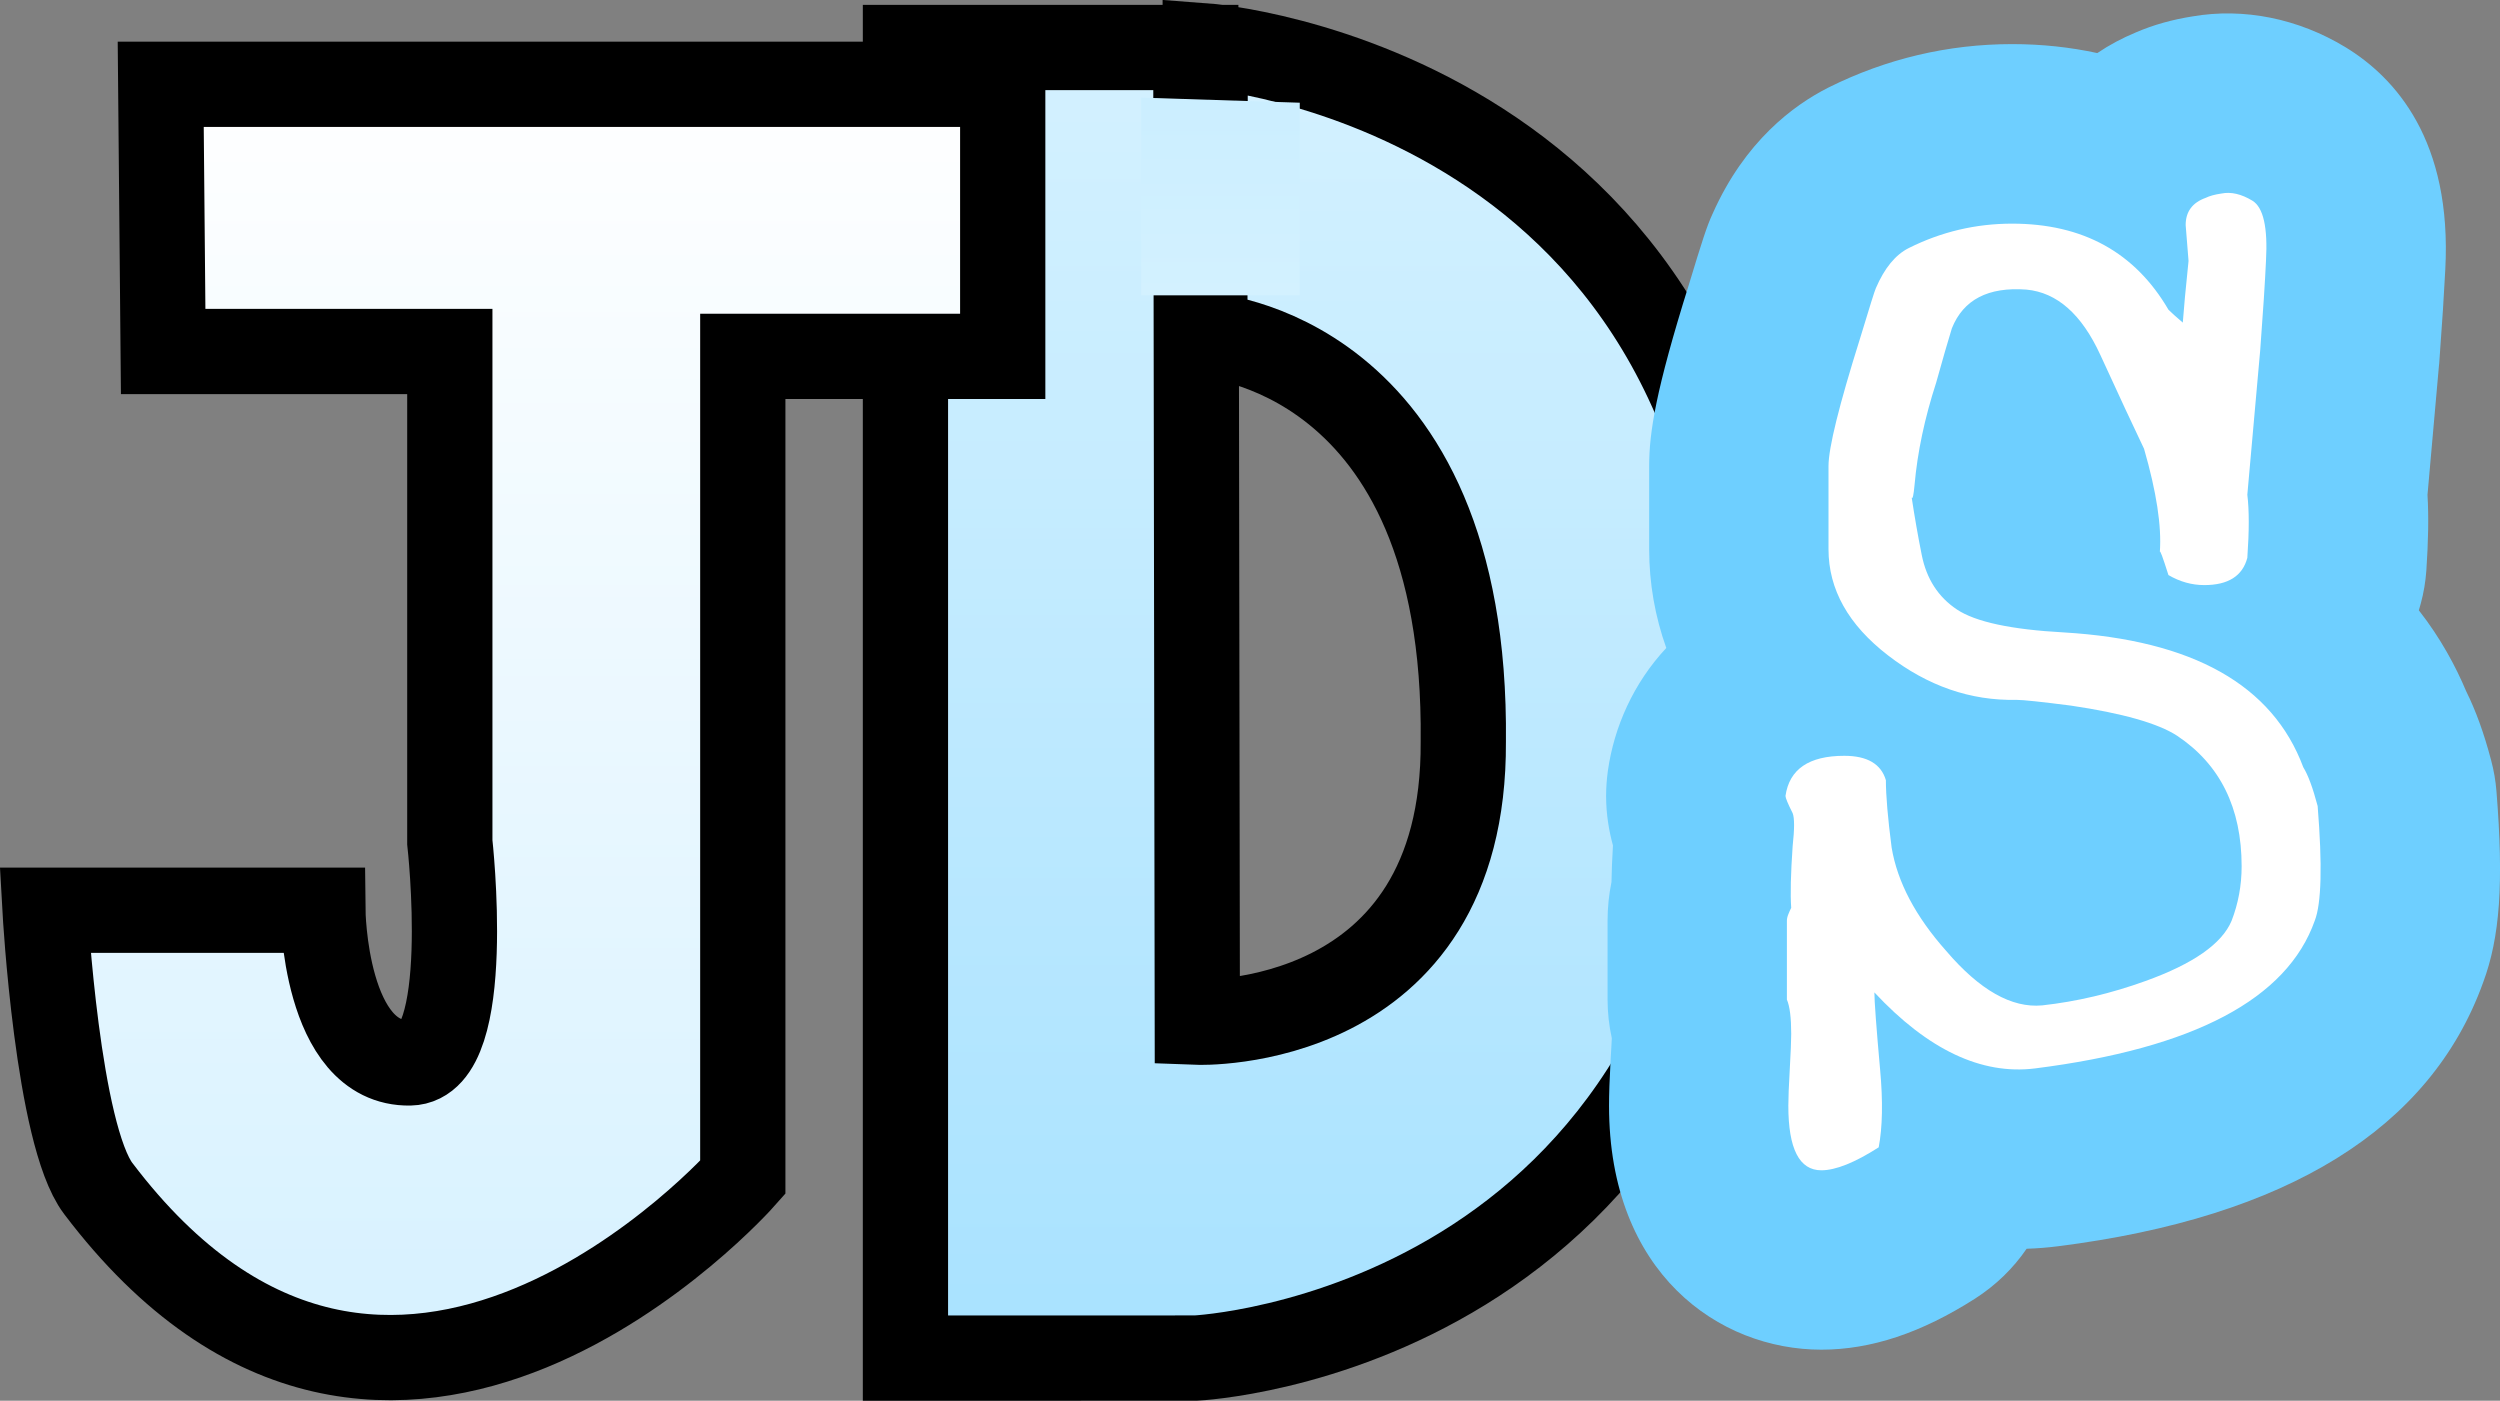 <svg version="1.1" xmlns="http://www.w3.org/2000/svg" xmlns:xlink="http://www.w3.org/1999/xlink" width="102.643" height="57.51" viewBox="0,0,102.643,57.51"><rect x="0" y="0" width="102.643" height="57.51" fill="#808080" stroke="none"/><defs><linearGradient x1="312.301" y1="153.872" x2="312.301" y2="207.68" gradientUnits="userSpaceOnUse" id="color-1"><stop offset="0" stop-color="#d4f1ff"/><stop offset="1" stop-color="#a8e2ff"/></linearGradient><linearGradient x1="318.027" y1="155.928" x2="318.027" y2="164.045" gradientUnits="userSpaceOnUse" id="color-2"><stop offset="0" stop-color="#cbeeff"/><stop offset="1" stop-color="#d3f1ff"/></linearGradient><linearGradient x1="292.449" y1="155.381" x2="292.449" y2="207.66" gradientUnits="userSpaceOnUse" id="color-3"><stop offset="0" stop-color="#ffffff"/><stop offset="1" stop-color="#d6f1ff"/></linearGradient></defs><g transform="translate(-268.024,-151.92)"><g data-paper-data="{&quot;isPaintingLayer&quot;:true}" fill-rule="nonzero" stroke-linejoin="miter" stroke-miterlimit="10" stroke-dasharray="" stroke-dashoffset="0" style="mix-blend-mode: normal"><path d="M305.199,207.68v-53.809h11.923l0.06,40.019c0,0 10.988,0.42 10.921,-11.519c0.174,-16.114 -10.612,-16.69 -10.612,-16.69l0.014,-11.879c0,0 22.6,1.67 22.485,27.395c-1.193,25.474 -22.868,26.481 -22.868,26.481z" fill="url(#color-1)" stroke="#000000" stroke-width="3.5" stroke-linecap="butt"/><path d="M314.874,164.045v-8.117l6.515,0.209v7.909z" fill="url(#color-2)" stroke="#000000" stroke-width="0" stroke-linecap="butt"/><path d="M274.623,155.381h34.57v11.17h-10.672v33.711c0,0 -14.44,16.338 -26.464,0.453c-1.669,-2.205 -2.183,-11.424 -2.183,-11.424h11.406c0,0 0.06,6.337 3.574,6.27c2.652,-0.051 1.638,-9.062 1.638,-9.062v-20.147h-11.769z" fill="url(#color-3)" stroke="#000000" stroke-width="3.5" stroke-linecap="round"/><path d="M369.972,192.264c-2.163,5.992 -8.041,9.634 -17.468,10.826c-0.428,0.054 -0.85,0.087 -1.272,0.1c-0.549,0.803 -1.265,1.5 -2.109,2.042c-2.209,1.413 -4.278,2.102 -6.32,2.102c-4.198,0 -8.717,-3.133 -8.717,-10.016c0,-0.469 0.02,-1.078 0.067,-1.922c0.02,-0.362 0.04,-0.643 0.047,-0.85c-0.114,-0.522 -0.174,-1.051 -0.174,-1.587v-3.24c0,-0.529 0.054,-1.058 0.161,-1.587c0.007,-0.449 0.027,-0.951 0.06,-1.5c-0.161,-0.589 -0.281,-1.272 -0.281,-2.035c0,-0.348 0.027,-0.696 0.074,-1.038c0.254,-1.794 1.051,-3.595 2.397,-5.035c-0.462,-1.292 -0.703,-2.658 -0.703,-4.057v-3.415c0,-1.386 0.275,-3.113 1.62,-7.412c0.562,-1.848 0.743,-2.424 0.991,-2.959c1.319,-2.959 3.307,-4.439 4.754,-5.169c2.363,-1.178 4.901,-1.781 7.539,-1.781c1.219,0 2.384,0.127 3.495,0.368c0.495,-0.335 1.024,-0.616 1.587,-0.85c0.716,-0.308 1.48,-0.522 2.323,-0.656c2.109,-0.362 4.339,0.087 6.28,1.265c2.042,1.245 4.385,3.83 4.097,9.146c-0.047,0.937 -0.127,2.189 -0.248,3.823c-0.007,0.04 -0.007,0.08 -0.013,0.121c-0.107,1.185 -0.261,2.953 -0.469,5.289c0.054,0.904 0.033,1.915 -0.047,3.107c-0.033,0.455 -0.107,0.911 -0.228,1.352c-0.027,0.1 -0.054,0.194 -0.08,0.281c0.904,1.158 1.52,2.317 1.942,3.321c0.395,0.797 0.73,1.714 1.024,2.832c0.114,0.422 0.187,0.85 0.221,1.285c0.301,3.756 0.147,5.972 -0.549,7.847z" fill="#6ecfff" stroke="none" stroke-width="1" stroke-linecap="butt"/><path d="M363.18,185.009c0.196,2.435 0.156,4.004 -0.118,4.711c-1.14,3.22 -4.968,5.241 -11.484,6.066c-2.199,0.275 -4.397,-0.765 -6.597,-3.121c0,0.354 0.078,1.413 0.236,3.181c0.118,1.296 0.098,2.355 -0.059,3.18c-0.982,0.628 -1.767,0.943 -2.356,0.943c-0.904,0 -1.354,-0.883 -1.354,-2.651c0,-0.314 0.019,-0.814 0.059,-1.501c0.039,-0.686 0.059,-1.168 0.059,-1.443c0,-0.668 -0.059,-1.138 -0.177,-1.413v-3.239c0,-0.078 0.019,-0.167 0.059,-0.265c0.039,-0.098 0.078,-0.186 0.118,-0.265c-0.04,-0.549 -0.02,-1.393 0.059,-2.532c0.078,-0.707 0.078,-1.158 0,-1.354c-0.197,-0.392 -0.294,-0.627 -0.294,-0.706c0.156,-1.099 0.962,-1.649 2.414,-1.649c0.942,0 1.511,0.334 1.708,1.001c0,0.628 0.078,1.551 0.236,2.768c0.236,1.413 0.982,2.827 2.238,4.24c1.374,1.61 2.689,2.356 3.946,2.238c1.413,-0.156 2.827,-0.49 4.24,-1.001c1.963,-0.707 3.141,-1.531 3.534,-2.473c0.274,-0.707 0.412,-1.452 0.412,-2.238c0,-2.394 -0.883,-4.181 -2.65,-5.359c-0.786,-0.51 -2.238,-0.923 -4.359,-1.237c-1.217,-0.156 -1.964,-0.236 -2.238,-0.236c-1.885,0.04 -3.642,-0.569 -5.271,-1.826c-1.63,-1.256 -2.444,-2.71 -2.444,-4.359v-3.415c0,-0.745 0.432,-2.493 1.296,-5.241c0.392,-1.296 0.608,-1.982 0.648,-2.061c0.353,-0.824 0.804,-1.374 1.354,-1.649c1.334,-0.667 2.748,-1.001 4.24,-1.001c2.905,0 5.045,1.178 6.419,3.533c0.118,0.118 0.314,0.295 0.589,0.53c0.039,-0.549 0.118,-1.393 0.236,-2.532c-0.04,-0.51 -0.079,-1.001 -0.118,-1.472c0,-0.549 0.274,-0.922 0.824,-1.119c0.157,-0.078 0.373,-0.137 0.648,-0.177c0.392,-0.078 0.815,0.02 1.267,0.294c0.451,0.275 0.637,1.1 0.559,2.473c-0.04,0.864 -0.118,2.081 -0.236,3.651c-0.118,1.296 -0.294,3.279 -0.53,5.949c0.078,0.628 0.078,1.492 0,2.591c-0.197,0.746 -0.786,1.119 -1.767,1.119c-0.511,0 -1.001,-0.137 -1.472,-0.412c-0.236,-0.745 -0.353,-1.061 -0.353,-0.943c0.078,-1.06 -0.138,-2.473 -0.648,-4.24c-0.433,-0.903 -1.03,-2.188 -1.796,-3.857c-0.766,-1.668 -1.777,-2.562 -3.033,-2.68c-1.571,-0.118 -2.591,0.412 -3.062,1.59c-0.157,0.511 -0.374,1.257 -0.647,2.238c-0.471,1.453 -0.766,2.847 -0.884,4.181c-0.04,0.433 -0.079,0.609 -0.118,0.53c0.118,0.786 0.255,1.571 0.412,2.356c0.196,0.982 0.678,1.728 1.443,2.238c0.766,0.511 2.228,0.824 4.387,0.942c5.3,0.315 8.578,2.161 9.835,5.536c0.196,0.315 0.392,0.844 0.589,1.589z" fill="#ffffff" stroke="none" stroke-width="1" stroke-linecap="butt"/></g></g></svg><!--rotationCenter:51.97606917014343:28.079819129766406-->